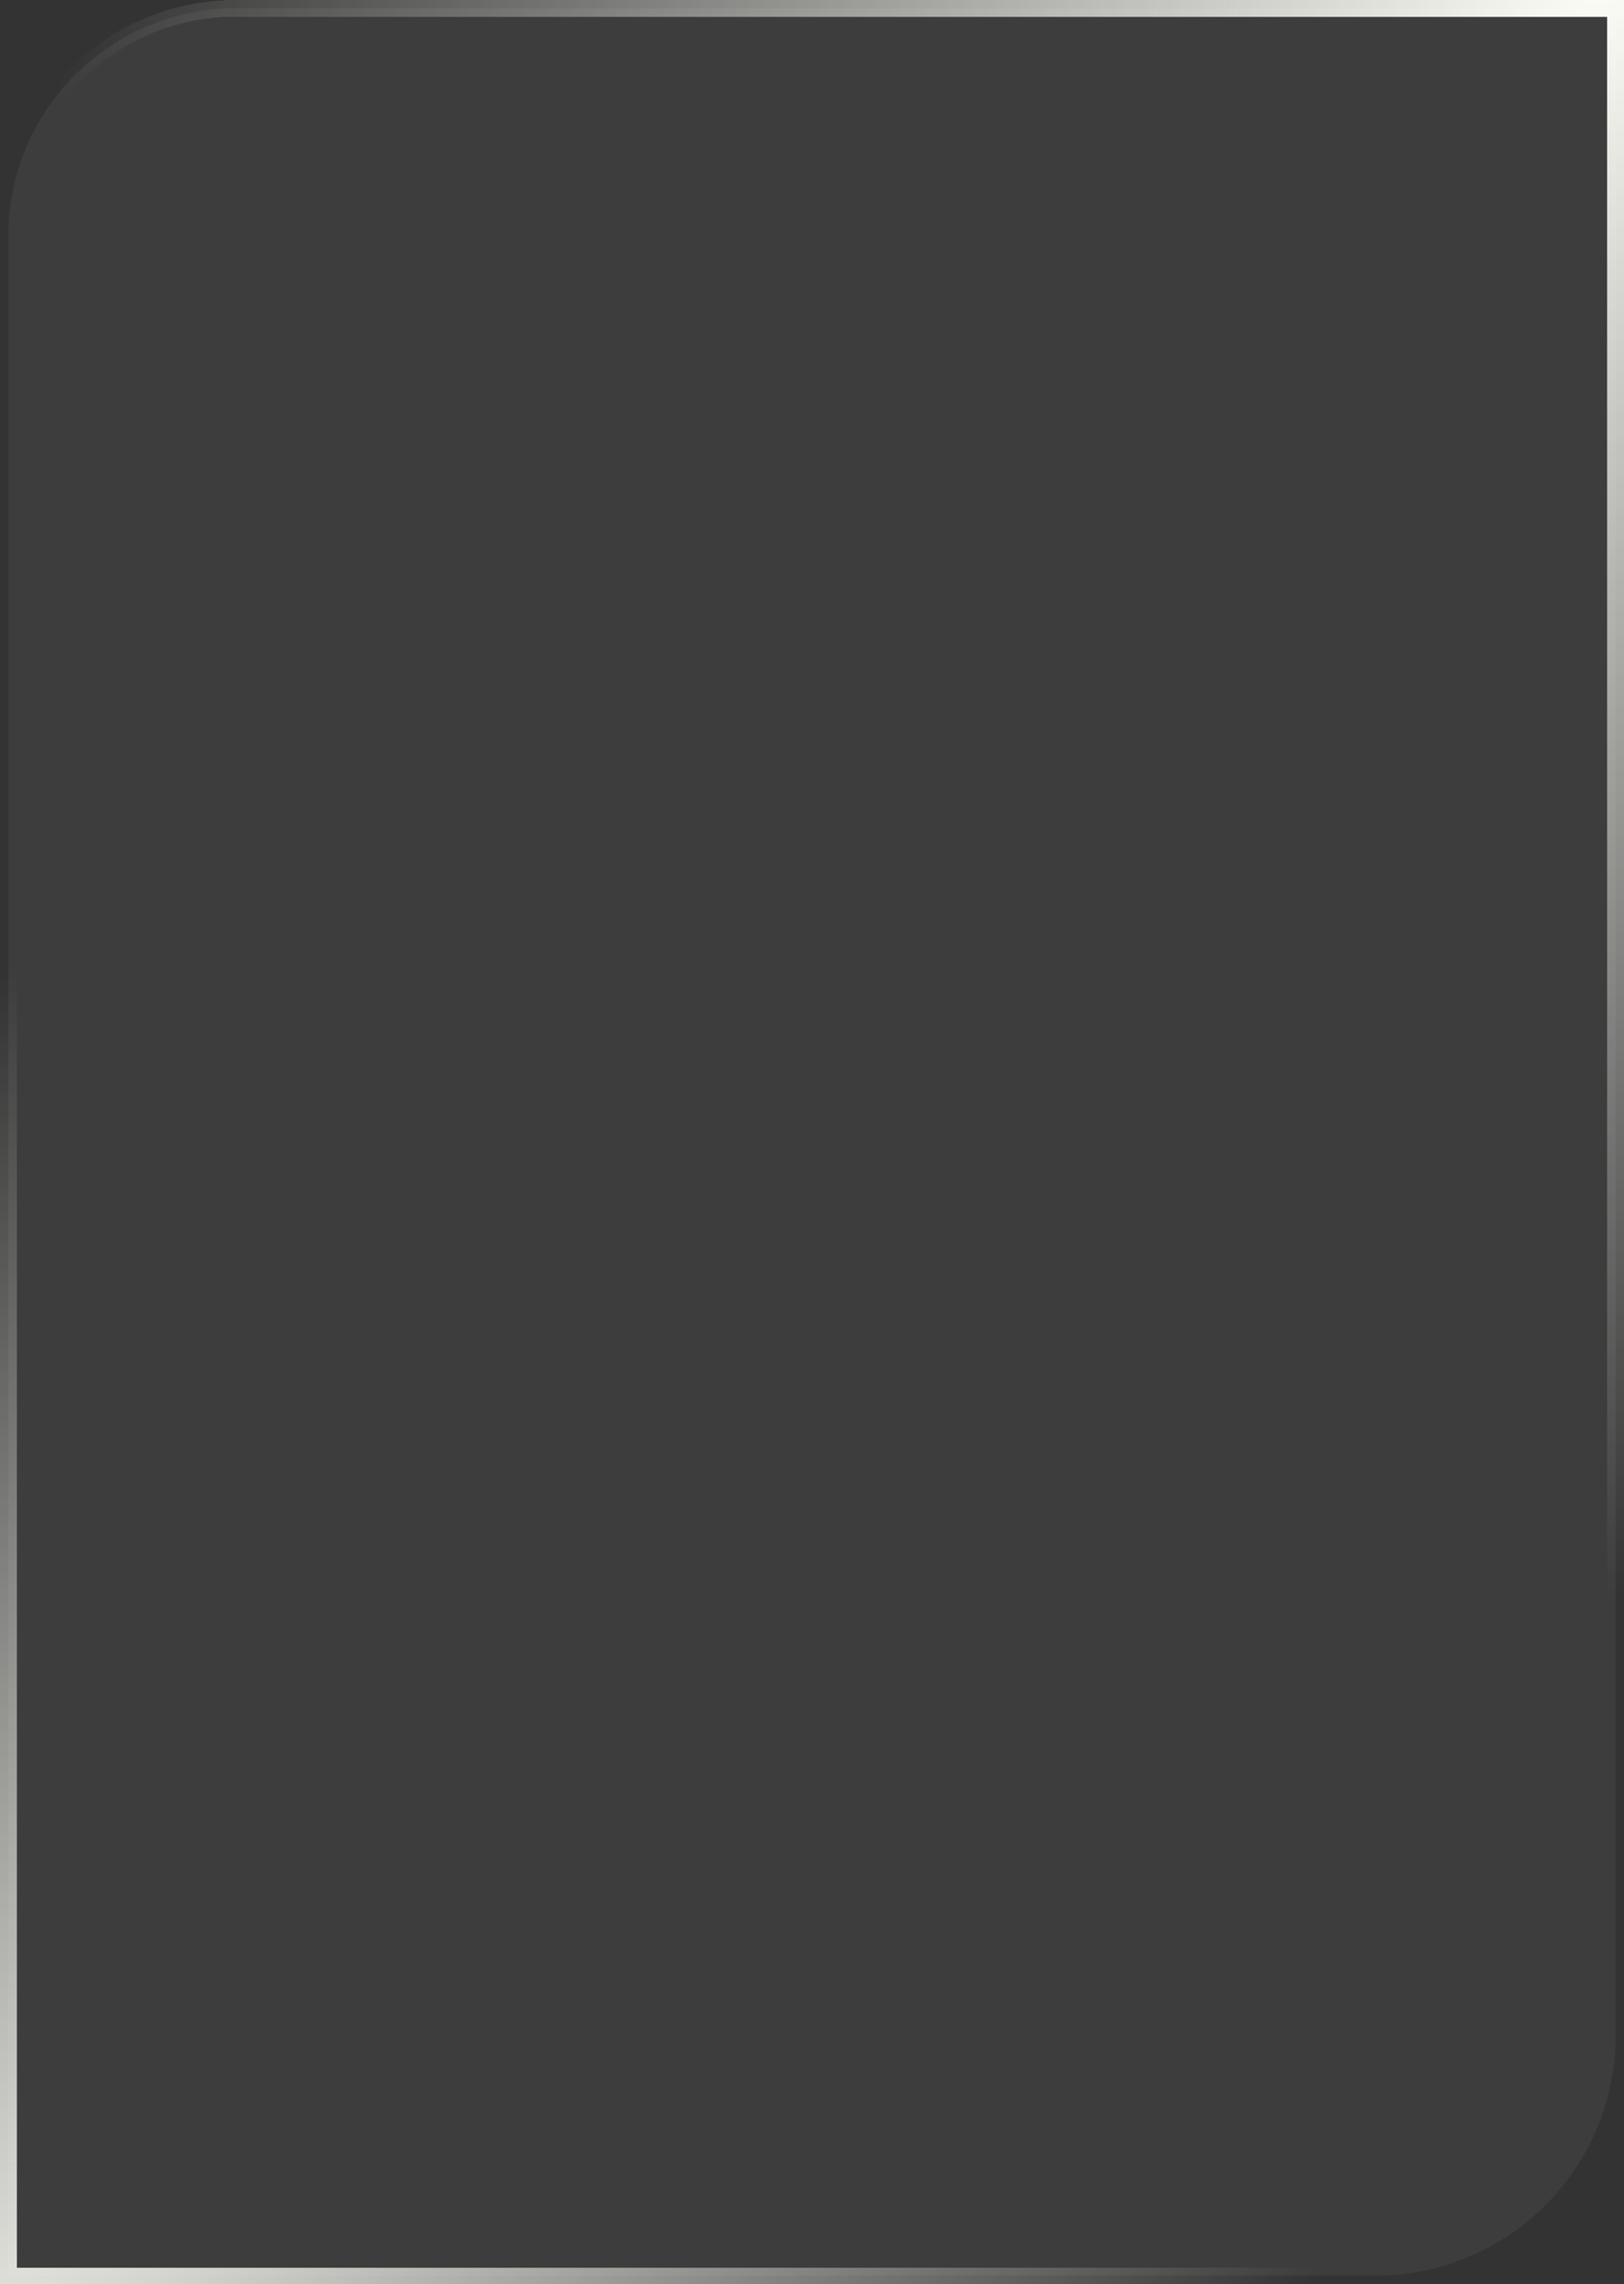<?xml version="1.0" encoding="utf-8"?>
<!-- Generator: Adobe Illustrator 26.0.3, SVG Export Plug-In . SVG Version: 6.00 Build 0)  -->
<svg preserveAspectRatio="none" version="1.1" id="Layer_1" xmlns="http://www.w3.org/2000/svg" xmlns:xlink="http://www.w3.org/1999/xlink" x="0px" y="0px"
	 viewBox="0 0 392 551" style="enable-background:new 0 0 392 551;" xml:space="preserve">
<rect x="0" y="0" width="392" height="551" fill="#333333" stroke="none"/>
<style type="text/css">
	.st0{fill:#FFFFFF;fill-opacity:5.000000e-02;}
	.st1{fill:none;stroke:url(#SVGID_1_);stroke-width:4;}
	.st2{fill:none;stroke:url(#SVGID_00000000909277087591752880000004501367730531926936_);stroke-width:4;}
</style>
<g>
	<path shape-rendering="crispEdges" class="st0" d="M2,549V57C2,26.6,26.6,2,57,2h333v489c0,32-26,58-58,58H2z"/>
	
		<radialGradient id="SVGID_1_" cx="-106.909" cy="680.299" r="1" gradientTransform="matrix(-202.261 356.84 308.824 175.045 -231329.406 -80940.797)" gradientUnits="userSpaceOnUse">
		<stop  offset="0" style="stop-color:#FFFFF9"/>
		<stop  offset="1" style="stop-color:#FFFFF9;stop-opacity:0"/>
	</radialGradient>
	<path shape-rendering="crispEdges" class="st1" d="M2,549V57C2,26.6,26.6,2,57,2h333v489c0,32-26,58-58,58H2z"/>
	
		<radialGradient id="SVGID_00000169560356315514366080000006078809278818972811_" cx="-107.103" cy="679.674" r="1" gradientTransform="matrix(184.847 -361.537 -285.632 -146.038 213914.672 61155.879)" gradientUnits="userSpaceOnUse">
		<stop  offset="0" style="stop-color:#FFFFF9"/>
		<stop  offset="1" style="stop-color:#FFFFF9;stop-opacity:0"/>
	</radialGradient>
	
		<path shape-rendering="crispEdges" style="fill:none;stroke:url(#SVGID_00000169560356315514366080000006078809278818972811_);stroke-width:4;" d="
		M2,549V57C2,26.6,26.6,2,57,2h333v489c0,32-26,58-58,58H2z"/>
</g>
</svg>
